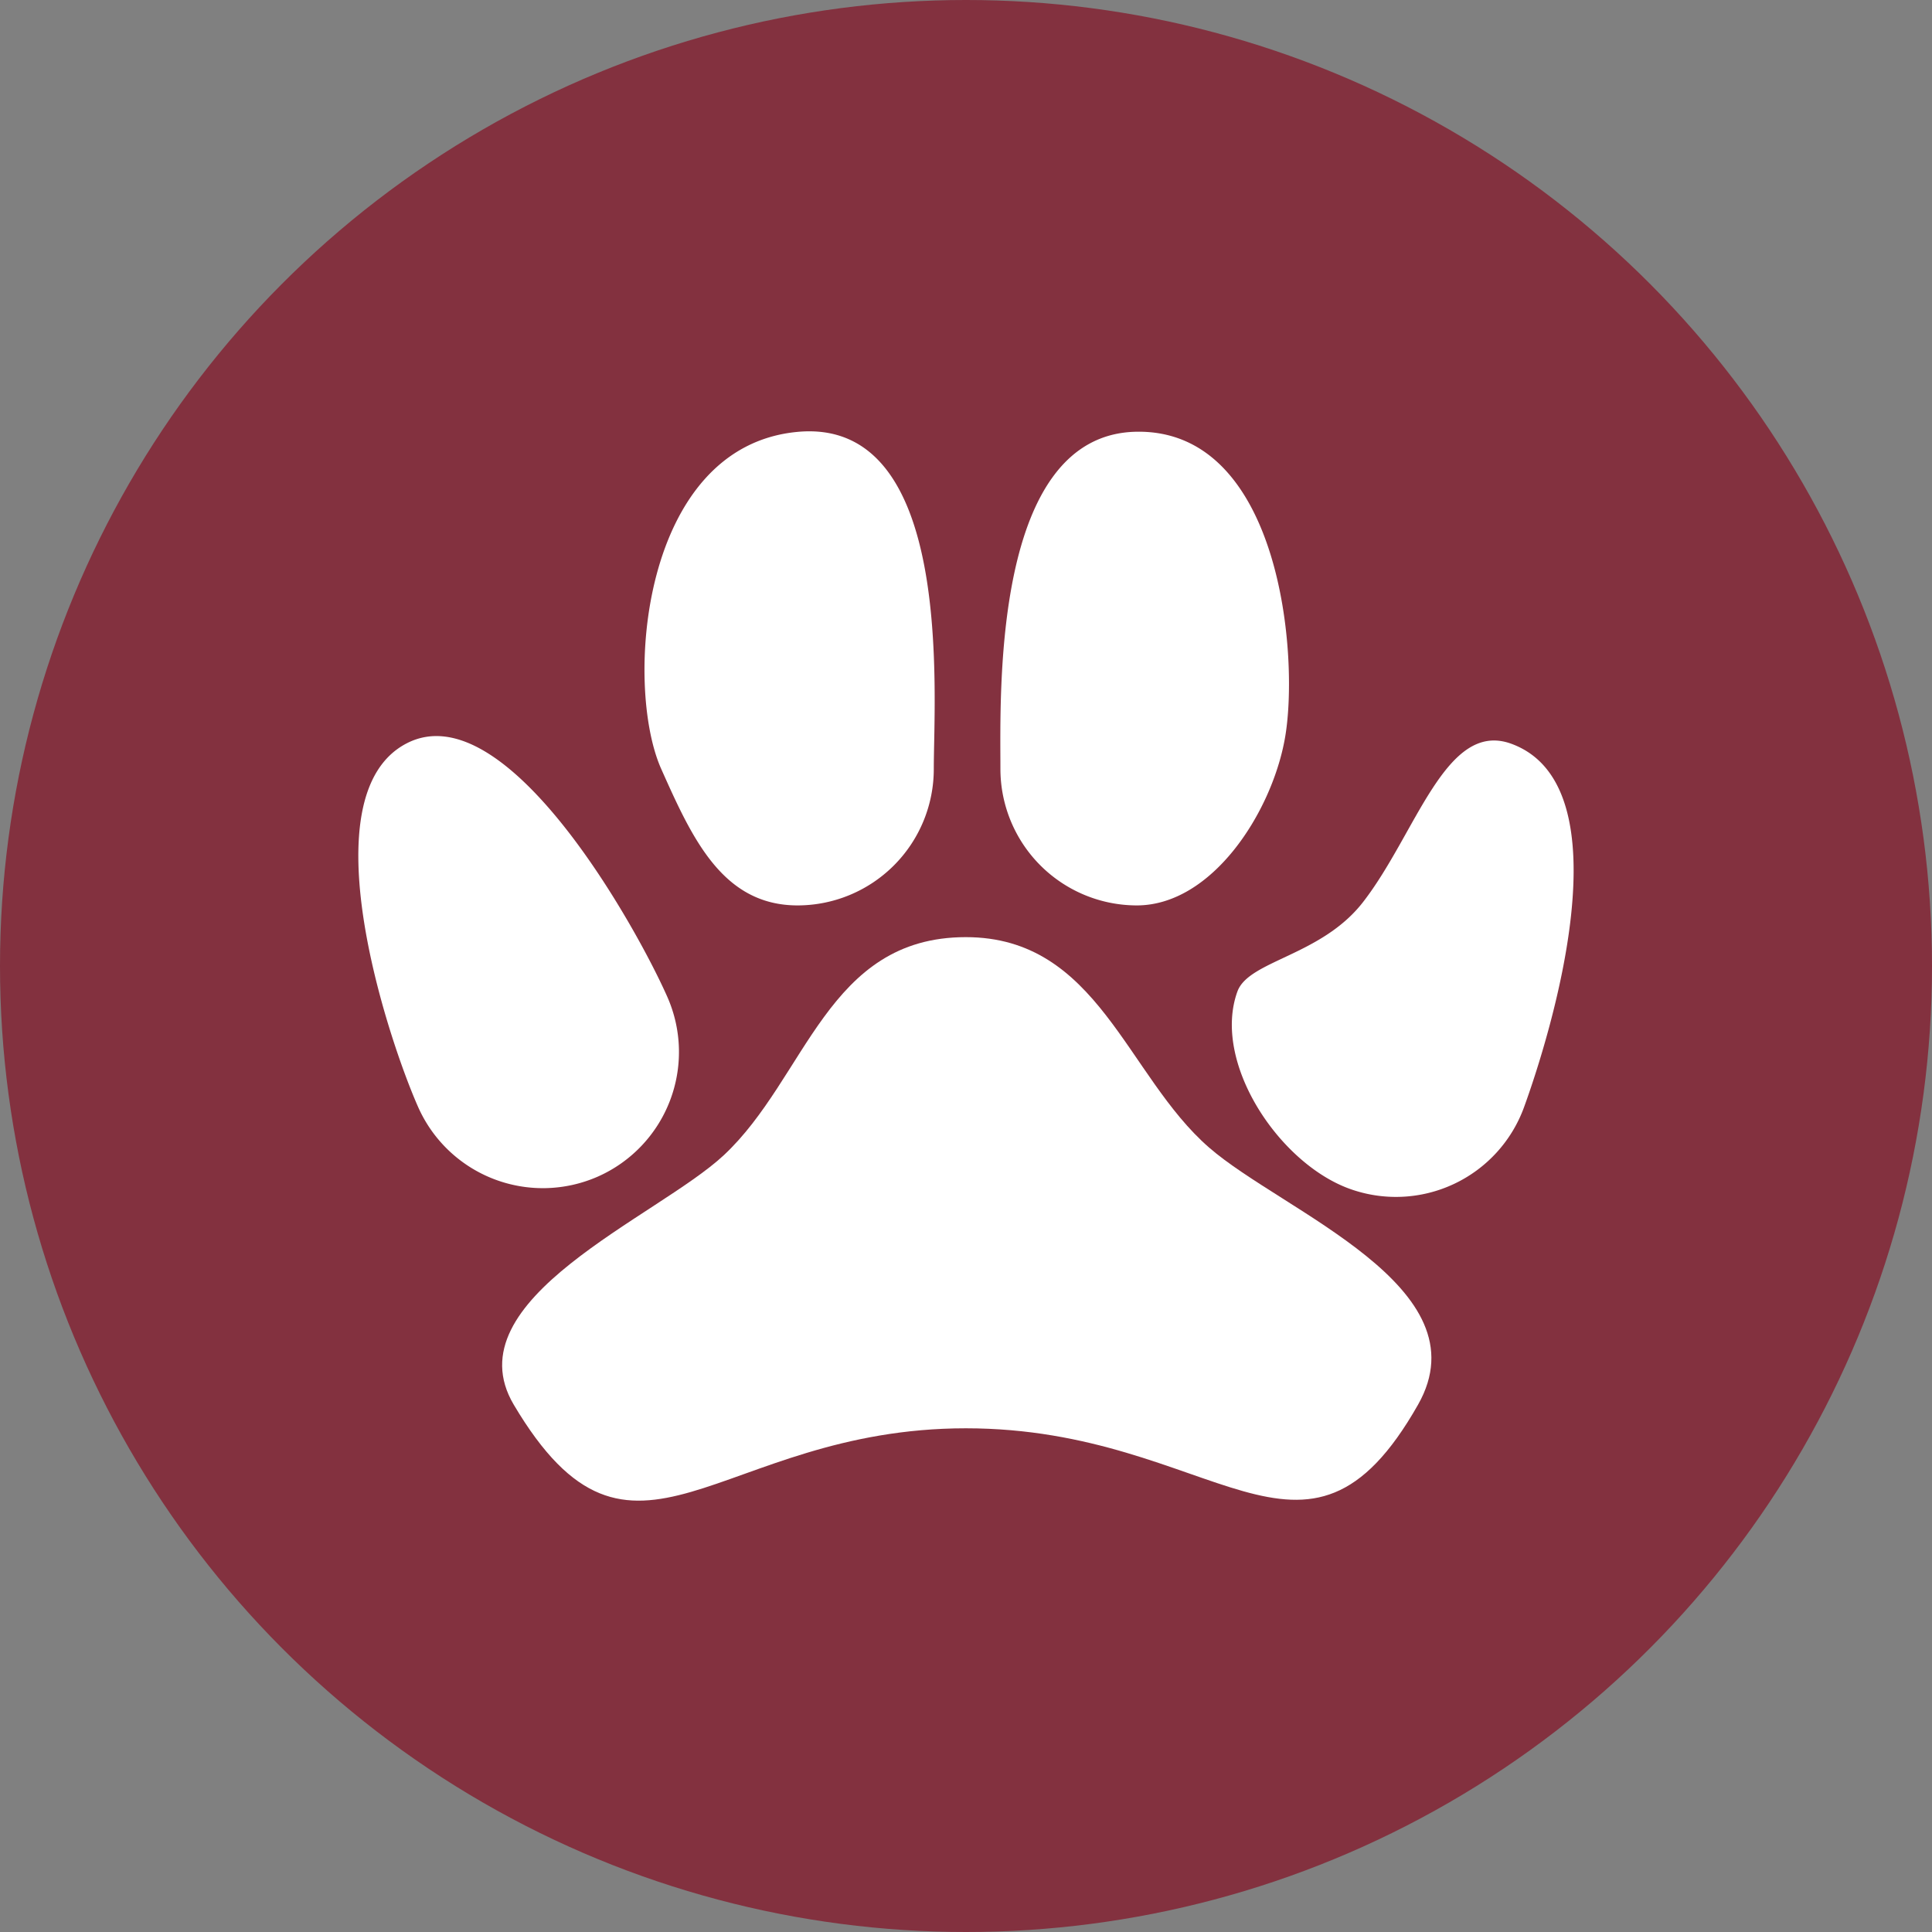 <svg id="Layer_1" data-name="Layer 1" xmlns="http://www.w3.org/2000/svg" viewBox="0 0 962.08 962.08"><rect x="0" y="0" width="962.08" height="962.08" fill="#808080" stroke="none"/><defs><style>.cls-1{fill:#83313f;}.cls-2{fill:#fff;}</style></defs><title>paw_contrast</title><circle class="cls-1" cx="481.04" cy="481.04" r="481.04"/><path class="cls-2" d="M621.24,590.86C580,555,566,486.09,500.11,486.09c-69.06,0-79.23,70-120.5,108.57C346.6,625.49,243.9,666.45,275,718.92c59.4,100.17,100.84,11.75,225.14,11.75S669,818.11,725.3,718.92C758.62,660.25,657.82,622.76,621.24,590.86Z" transform="translate(-19.16 -19.42)"/><path class="cls-2" d="M416.35,470.29a67.91,67.91,0,0,0,67.81-67.89c0-37.46,10.25-175.15-67.81-167.92S329.79,360.7,348.46,402.4C363.72,436.57,378.86,470.29,416.35,470.29Z" transform="translate(-19.16 -19.42)"/><path class="cls-2" d="M316.89,605.32a67.86,67.86,0,0,0,34.58-89.48c-15.14-34.26-80.26-152-129.86-126.22s-9.38,146.81,5.74,181A67.94,67.94,0,0,0,316.89,605.32Z" transform="translate(-19.16 -19.42)"/><path class="cls-2" d="M771.75,389.79c-32.63-11.93-47.29,44.71-73.89,78.91-20.79,26.75-56.87,29-62.5,44.45-12.76,35.18,20.52,85.41,55.8,98.23a67.87,67.87,0,0,0,86.92-40.59C790.87,535.61,829.89,411.06,771.75,389.79Z" transform="translate(-19.16 -19.42)"/><path class="cls-2" d="M585.19,470.29c37.49,0,67.1-46.08,73.76-82.88,7.33-40.09-1.75-154.1-73.76-153S517.34,364.9,517.34,402.35A68,68,0,0,0,585.19,470.29Z" transform="translate(-19.16 -19.42)"/></svg>
